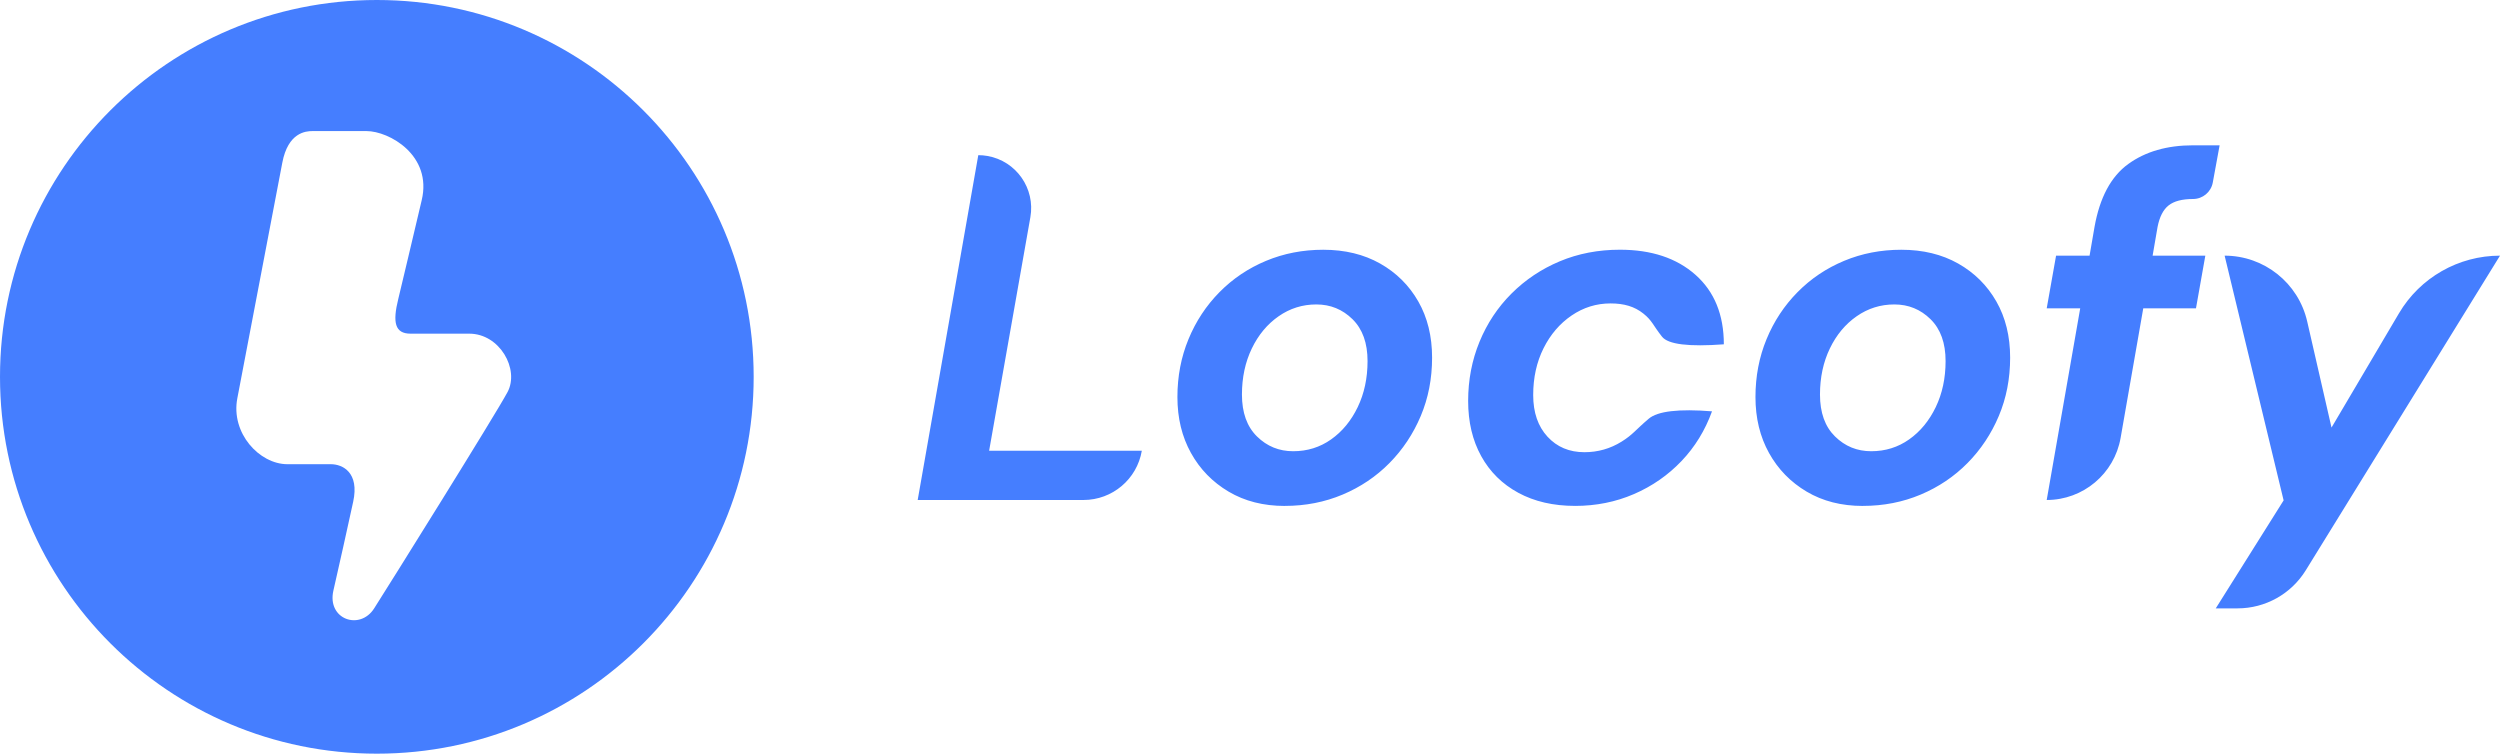 <?xml version="1.0" ?>
<svg xmlns="http://www.w3.org/2000/svg" viewBox="0 0 155.903 47">
	<defs>
		<style>
      .cls-1 {
        fill: #457eff;
      }
    </style>
	</defs>
	<!-- Generator: Adobe Illustrator 28.6.0, SVG Export Plug-In . SVG Version: 1.2.0 Build 709)  -->
	<g>
		<g id="Layer_1">
			<path class="cls-1" d="M23.5,0C10.521,0,0,10.521,0,23.5s10.521,23.5,23.5,23.5,23.5-10.521,23.5-23.5S36.479,0,23.5,0ZM31.646,24.458c-.766,1.433-7.425,12.091-8.317,13.487-.892,1.396-2.949.674-2.538-1.117s.828-3.688,1.232-5.531-.668-2.349-1.389-2.349h-2.708c-1.755,0-3.543-1.943-3.126-4.111.417-2.168,2.448-12.8,2.804-14.687h0c.357-1.888,1.46-1.976,1.881-1.976h3.367c1.42,0,4.115,1.517,3.446,4.311s-1.101,4.701-1.461,6.158c-.36,1.458-.221,2.165.77,2.165h3.662c1.889,0,3.144,2.217,2.378,3.65Z"/>
			<path class="cls-1" d="M71.206,28.108h-9.523l2.572-14.56c.317-1.794-.88-3.505-2.674-3.822-.189-.033-.381-.05-.574-.05l-3.779,21.504h10.339c1.8,0,3.337-1.298,3.638-3.072h0ZM80.121,31.549c1.29,0,2.493-.236,3.61-.707s2.089-1.126,2.918-1.966,1.48-1.818,1.951-2.934c.471-1.116.707-2.33.707-3.64,0-1.331-.287-2.499-.86-3.502s-1.367-1.792-2.381-2.365-2.197-.86-3.548-.86c-1.27,0-2.458.23-3.564.691-1.106.461-2.074,1.111-2.903,1.951s-1.475,1.818-1.935,2.934c-.461,1.116-.691,2.319-.691,3.61,0,1.311.282,2.473.845,3.487s1.347,1.818,2.35,2.412,2.171.891,3.502.891v-.002ZM80.644,28.139c-.881,0-1.633-.307-2.258-.922s-.937-1.485-.937-2.611c0-1.065.205-2.022.614-2.872.41-.85.968-1.521,1.674-2.012.707-.492,1.49-.737,2.35-.737.881,0,1.633.307,2.258.922s.937,1.485.937,2.611c0,1.065-.205,2.022-.614,2.872-.41.85-.963,1.521-1.659,2.012-.696.492-1.485.737-2.365.737ZM98.222,31.549c1.311,0,2.534-.246,3.671-.737s2.125-1.178,2.965-2.058,1.475-1.915,1.905-3.103c-2.073-.166-3.387-.013-3.945.46-.836.71-.986.989-1.692,1.429s-1.48.66-2.319.66c-.942,0-1.71-.323-2.304-.968s-.891-1.51-.891-2.596.215-2.058.645-2.918,1.014-1.541,1.751-2.043c.737-.502,1.546-.753,2.427-.753.84,0,1.493.19,2.046.631s.595.722,1.164,1.443c.379.481,1.665.64,3.856.476,0-1.843-.589-3.287-1.766-4.332s-2.749-1.567-4.716-1.567c-1.352,0-2.601.241-3.748.722s-2.15,1.152-3.011,2.012-1.526,1.864-1.997,3.011-.707,2.376-.707,3.686.271,2.458.814,3.441,1.316,1.746,2.319,2.289,2.181.814,3.533.814h0ZM116.169,31.549c1.29,0,2.493-.236,3.61-.707s2.089-1.126,2.918-1.966,1.48-1.818,1.951-2.934.707-2.33.707-3.64c0-1.331-.287-2.499-.86-3.502s-1.367-1.792-2.381-2.365-2.197-.86-3.548-.86c-1.27,0-2.458.23-3.564.691-1.106.461-2.074,1.111-2.903,1.951s-1.475,1.818-1.935,2.934c-.461,1.116-.691,2.319-.691,3.61,0,1.311.282,2.473.845,3.487s1.347,1.818,2.35,2.412,2.171.891,3.502.891v-.002ZM116.691,28.139c-.881,0-1.633-.307-2.258-.922-.625-.614-.937-1.485-.937-2.611,0-1.065.205-2.022.614-2.872.41-.85.968-1.521,1.674-2.012.707-.492,1.49-.737,2.35-.737.881,0,1.633.307,2.258.922s.937,1.485.937,2.611c0,1.065-.205,2.022-.614,2.872-.41.85-.963,1.521-1.659,2.012-.696.492-1.485.737-2.365.737ZM132.244,27.307l1.412-8.077h3.287l.584-3.287h-3.287l.307-1.782c.123-.635.353-1.085.691-1.352.338-.266.845-.399,1.521-.399.605,0,1.124-.432,1.233-1.027l.426-2.321h-1.659c-1.618,0-2.965.389-4.04,1.167s-1.777,2.089-2.104,3.932l-.307,1.782h-2.089l-.584,3.287h2.089l-2.089,11.95c2.273,0,4.218-1.634,4.609-3.873ZM143.79,35.565l12.113-19.622c-2.589,0-4.986,1.368-6.302,3.598l-4.205,7.123-1.517-6.619c-.55-2.4-2.686-4.102-5.149-4.102l3.679,15.262-4.232,6.734h1.358c1.734,0,3.344-.898,4.255-2.374h0Z"/>
		</g>
	</g>
</svg>